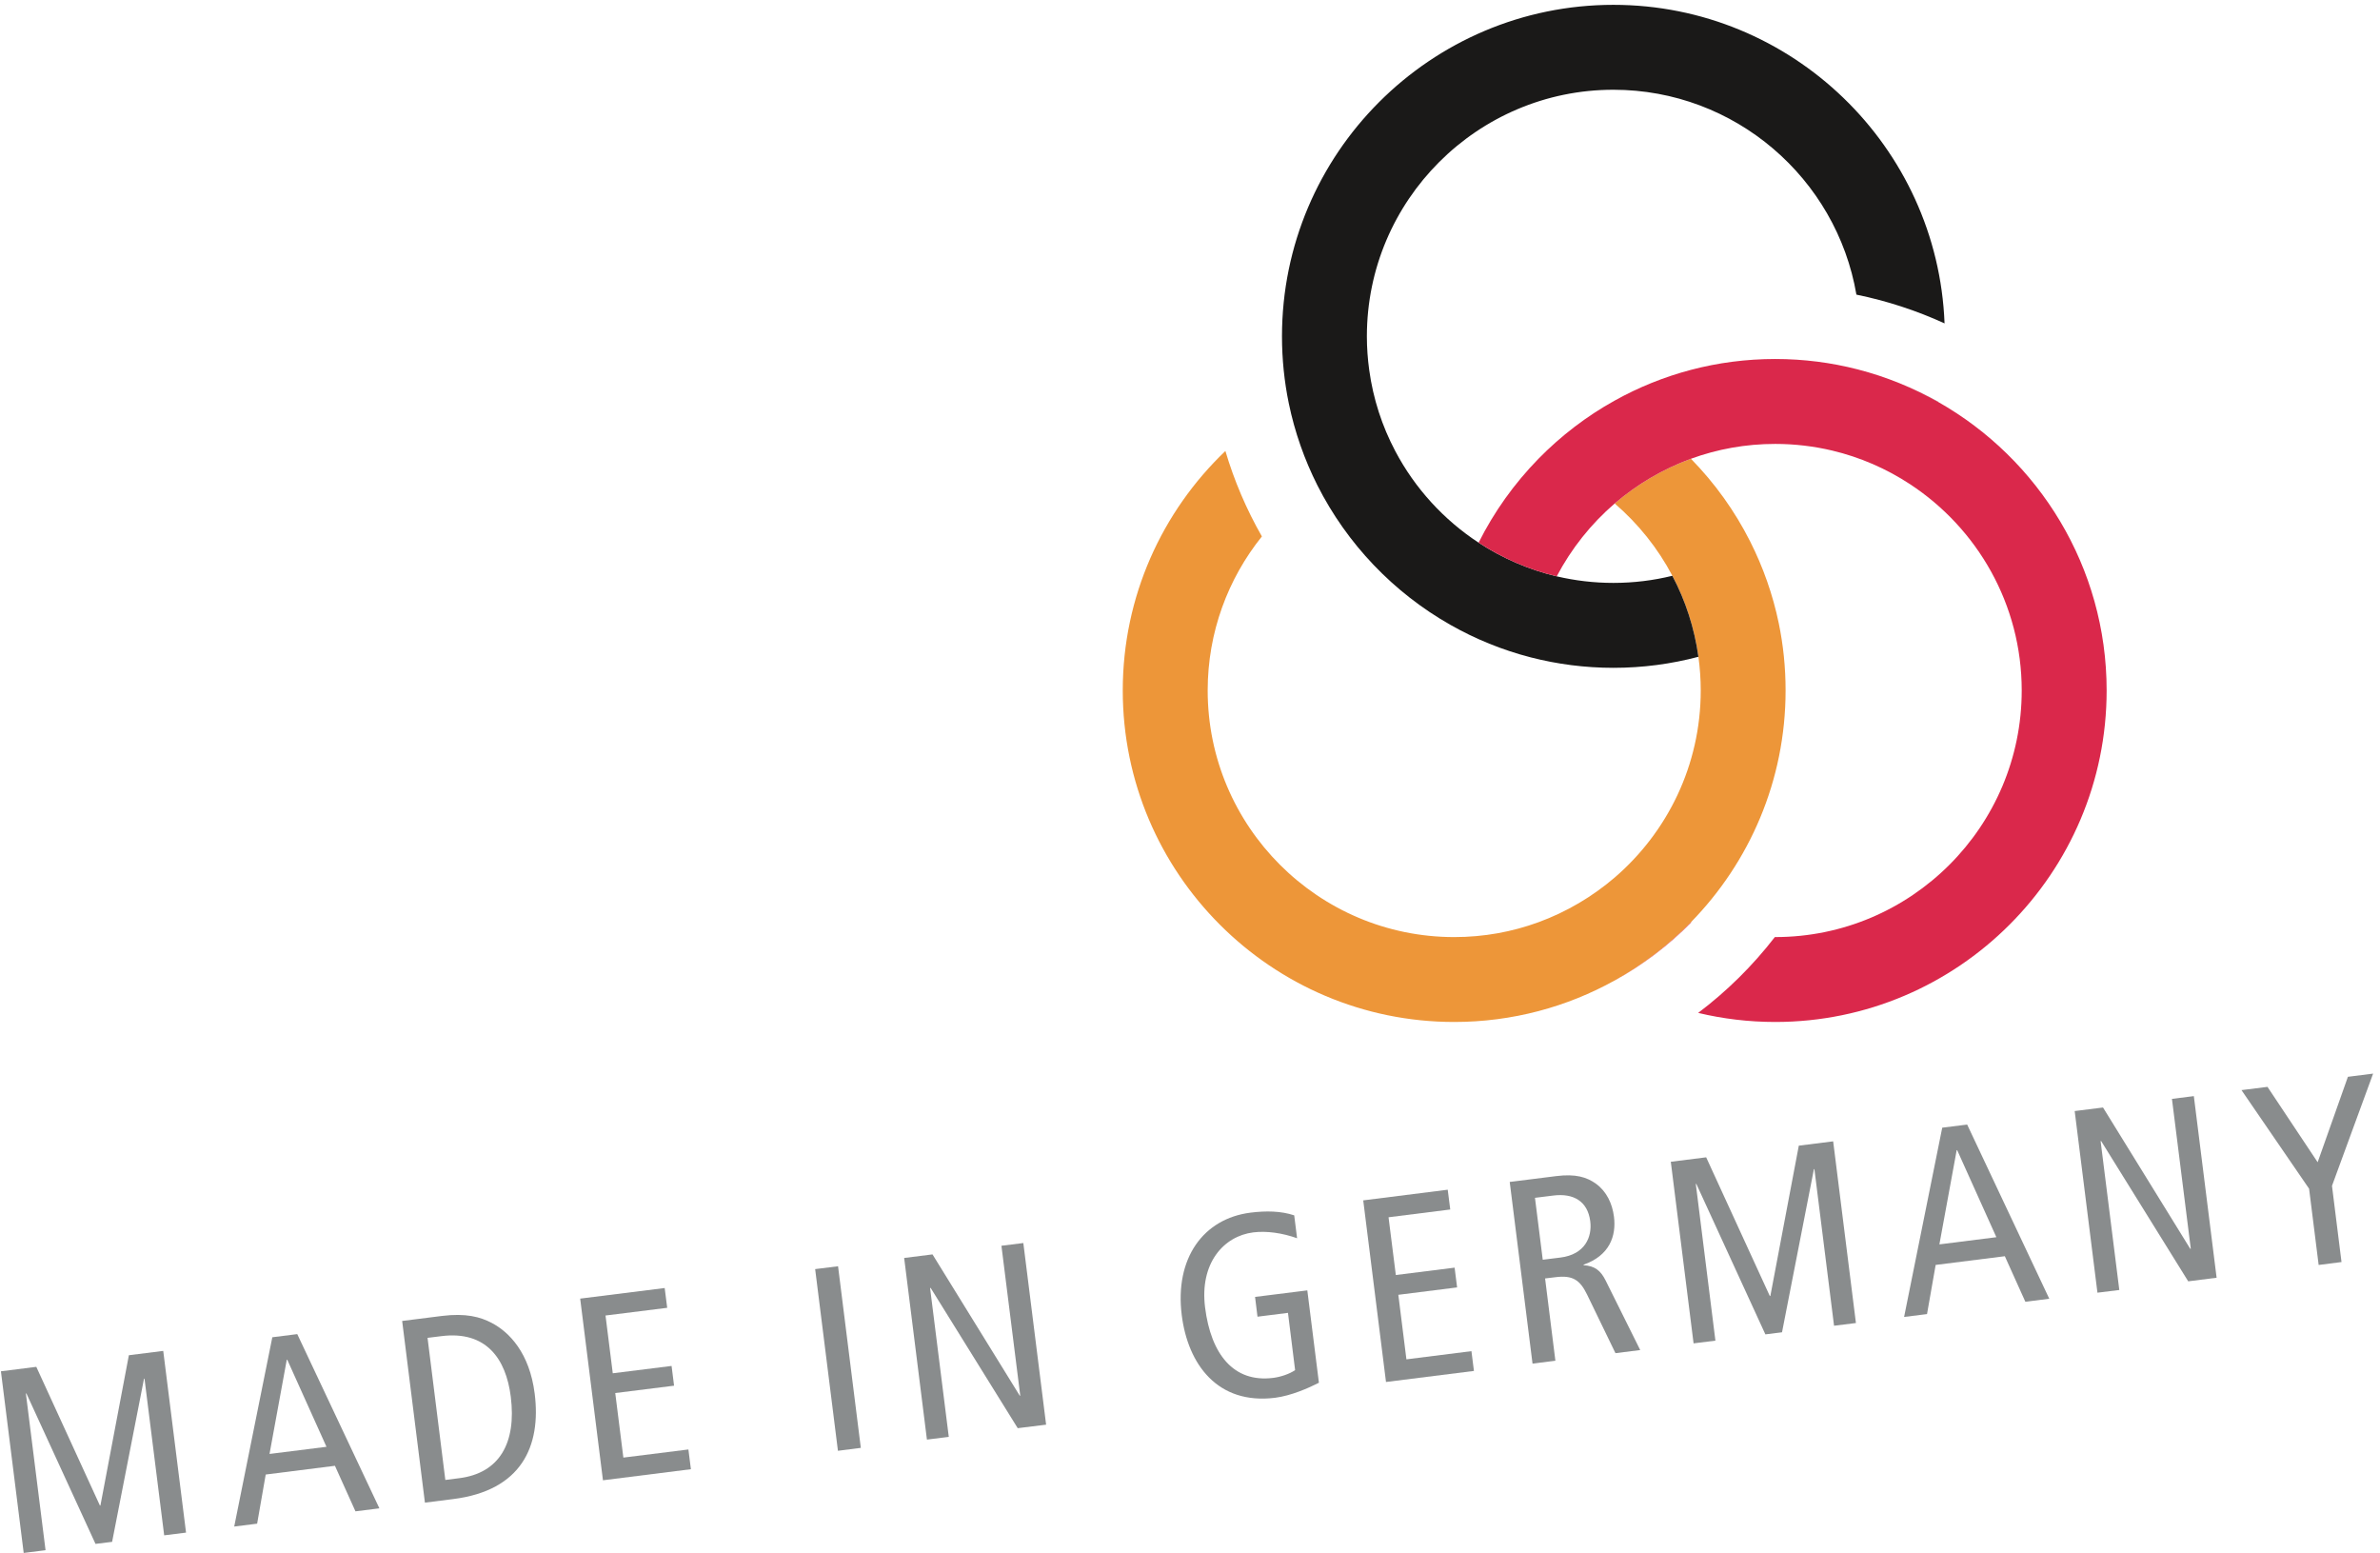 <?xml version="1.0" encoding="UTF-8" standalone="no"?>
<svg width="259px" height="169px" viewBox="0 0 259 169" version="1.1" xmlns="http://www.w3.org/2000/svg" xmlns:xlink="http://www.w3.org/1999/xlink">
    <!-- Generator: Sketch 3.7.2 (28276) - http://www.bohemiancoding.com/sketch -->
    <title>Slice 1</title>
    <desc>Created with Sketch.</desc>
    <defs></defs>
    <g id="Page-1" stroke="none" stroke-width="1" fill="none" fill-rule="evenodd">
        <polygon id="Fill-76" fill="#898C8D" points="0.1 149.202 3.951 148.716 10.874 163.81 10.929 163.801 14.024 147.453 17.764 146.983 20.246 166.752 17.867 167.049 15.725 150.004 15.672 150.009 12.2 167.758 10.393 167.981 2.873 151.612 2.817 151.62 4.957 168.667 2.579 168.966"></polygon>
        <path d="M35.529,157.417 L31.261,147.941 L31.207,147.947 L29.33,158.193 L35.529,157.417 Z M32.349,145.156 L41.287,164.112 L38.683,164.438 L36.449,159.483 L28.916,160.433 L27.982,165.78 L25.488,166.093 L29.635,145.498 L32.349,145.156 Z" id="Fill-78" fill="#898C8D"></path>
        <path d="M48.463,161.024 L49.965,160.833 C54.328,160.291 56.22,157.029 55.584,151.964 C55.067,147.829 52.897,144.761 48.025,145.378 L46.527,145.563 L48.463,161.024 Z M43.764,143.725 L48.067,143.182 C50.705,142.851 52.279,143.288 53.513,143.939 C55.42,144.94 57.627,147.192 58.187,151.639 C58.902,157.355 56.748,162.169 49.328,163.103 L46.242,163.493 L43.764,143.725 Z" id="Fill-80" fill="#898C8D"></path>
        <polygon id="Fill-82" fill="#898C8D" points="63.137 141.294 72.333 140.141 72.607 142.294 65.895 143.132 66.684 149.417 73.084 148.619 73.354 150.767 66.953 151.567 67.837 158.591 74.914 157.707 75.186 159.855 65.616 161.06"></polygon>
        <polygon id="Fill-84" fill="#898C8D" points="88.708 138.083 91.2 137.773 93.678 157.533 91.187 157.85"></polygon>
        <polygon id="Fill-86" fill="#898C8D" points="98.394 136.871 101.478 136.482 110.975 151.859 111.028 151.849 108.979 135.543 111.362 135.246 113.842 155.009 110.753 155.39 101.279 140.133 101.215 140.141 103.25 156.337 100.872 156.633"></polygon>
        <path d="M143.529,150.446 C142.42,151.017 140.514,151.858 138.758,152.083 C132.5,152.863 129.27,148.438 128.601,143.089 C127.826,136.918 130.937,132.588 136.088,131.94 C137.785,131.728 139.4,131.755 140.841,132.234 L141.154,134.727 C139.556,134.149 137.834,133.908 136.383,134.088 C133.156,134.495 130.538,137.439 131.14,142.253 C131.782,147.348 134.241,150.461 138.548,149.919 C139.336,149.824 140.329,149.496 140.939,149.073 L140.162,142.843 L136.845,143.261 L136.58,141.109 L142.267,140.397 L143.529,150.446 Z" id="Fill-88" fill="#898C8D"></path>
        <polygon id="Fill-90" fill="#898C8D" points="148.351 130.604 157.547 129.445 157.821 131.597 151.106 132.443 151.899 138.727 158.296 137.924 158.567 140.074 152.171 140.878 153.051 147.901 160.127 147.01 160.399 149.163 150.829 150.364"></polygon>
        <path d="M167.888,137.064 L169.809,136.826 C172.475,136.49 173.274,134.604 173.057,132.88 C172.778,130.673 171.204,129.803 169.022,130.081 L167.041,130.327 L167.888,137.064 Z M164.293,128.599 L169.358,127.964 C171.455,127.7 172.68,128.07 173.695,128.806 C174.832,129.639 175.455,130.941 175.639,132.388 C175.901,134.479 175.161,136.614 172.326,137.604 L172.332,137.659 C173.551,137.735 174.186,138.235 174.725,139.313 L178.494,146.89 L175.801,147.229 L172.701,140.833 C171.929,139.259 171.143,138.727 169.273,138.963 L168.142,139.1 L169.263,148.052 L166.775,148.364 L164.293,128.599 Z" id="Fill-92" fill="#898C8D"></path>
        <polygon id="Fill-94" fill="#898C8D" points="181.823 126.404 185.672 125.92 192.597 141.01 192.657 141.003 195.752 124.652 199.492 124.182 201.969 143.949 199.588 144.245 197.449 127.202 197.396 127.21 193.926 144.957 192.115 145.184 184.599 128.811 184.543 128.819 186.678 145.867 184.301 146.163"></polygon>
        <path d="M217.252,134.612 L212.987,125.14 L212.933,125.145 L211.051,135.393 L217.252,134.612 Z M214.074,122.357 L223.01,141.309 L220.406,141.635 L218.174,136.681 L210.645,137.628 L209.705,142.976 L207.211,143.288 L211.361,122.695 L214.074,122.357 Z" id="Fill-96" fill="#898C8D"></path>
        <polygon id="Fill-98" fill="#898C8D" points="225.774 120.886 228.858 120.5 238.351 135.874 238.41 135.868 236.359 119.561 238.741 119.261 241.22 139.022 238.13 139.413 228.656 124.154 228.596 124.156 230.63 140.355 228.252 140.649"></polygon>
        <polygon id="Fill-100" fill="#898C8D" points="251.283 129.335 243.926 118.608 246.756 118.254 252.215 126.456 255.508 117.159 258.251 116.812 253.775 129.023 254.811 137.315 252.324 137.632"></polygon>
        <path d="M193.578,67.84 C192.926,64.692 191.865,61.695 190.455,58.905 C188.779,55.58 186.594,52.551 184.013,49.914 C180.95,51.039 178.147,52.694 175.717,54.781 C178.269,56.977 180.41,59.641 181.991,62.642 C183.414,65.346 184.392,68.313 184.828,71.456 C184.991,72.654 185.08,73.884 185.08,75.125 C185.08,83.256 181.445,90.549 175.717,95.477 C173.287,97.558 170.481,99.222 167.422,100.341 C164.557,101.39 161.471,101.958 158.254,101.958 C143.459,101.958 131.424,89.922 131.424,75.125 C131.424,68.79 133.635,62.96 137.323,58.366 C135.639,55.417 134.307,52.299 133.352,49.069 C126.475,55.638 122.183,64.891 122.183,75.125 C122.183,95.014 138.367,111.194 158.254,111.194 C164.583,111.194 170.543,109.552 175.717,106.677 C178.781,104.965 181.576,102.831 184.013,100.341 C190.381,93.829 194.314,84.928 194.314,75.125 C194.314,72.628 194.063,70.192 193.578,67.84" id="Fill-102" fill="#ED9639"></path>
        <path d="M175.574,0.526 C155.692,0.526 139.51,16.704 139.51,36.596 C139.51,39.087 139.765,41.529 140.25,43.883 C140.902,47.032 141.962,50.025 143.369,52.816 C146.592,59.187 151.645,64.474 157.833,67.984 C160.554,69.528 163.496,70.731 166.595,71.528 C169.47,72.266 172.48,72.662 175.574,72.662 C178.775,72.662 181.874,72.243 184.828,71.46 C184.392,68.314 183.414,65.341 181.991,62.648 C179.933,63.153 177.785,63.422 175.574,63.422 C173.455,63.422 171.394,63.172 169.411,62.709 C166.34,61.978 163.474,60.724 160.909,59.045 C157.104,56.554 153.971,53.12 151.837,49.078 C150.408,46.376 149.433,43.407 149.004,40.264 C148.838,39.066 148.748,37.84 148.748,36.596 C148.748,21.802 160.785,9.765 175.574,9.765 C188.822,9.765 199.861,19.416 202.021,32.057 C205.33,32.734 208.549,33.783 211.613,35.185 C210.873,15.95 194.995,0.526 175.574,0.526" id="Fill-104" fill="#1A1918"></path>
        <path d="M206.299,41.534 C206.225,41.505 206.153,41.476 206.072,41.45 C206.153,41.476 206.225,41.505 206.299,41.534" id="Fill-106" fill="#1A1918"></path>
        <path d="M210.928,43.74 C210.935,43.729 210.935,43.729 210.935,43.725 C209.602,42.975 208.221,42.309 206.809,41.732 C208.229,42.314 209.606,42.989 210.928,43.74" id="Fill-108" fill="#1A1918"></path>
        <path d="M206.803,41.733 C206.641,41.666 206.469,41.6 206.299,41.539 C206.469,41.6 206.641,41.666 206.803,41.733" id="Fill-110" fill="#8A8B8A"></path>
        <path d="M184.053,100.354 C184.037,100.349 184.026,100.347 184.013,100.341 C181.578,102.831 178.782,104.97 175.717,106.671 L175.72,106.677 C178.772,104.997 181.584,102.873 184.053,100.354" id="Fill-112" fill="#DA284B"></path>
        <path d="M210.928,43.74 C208.209,42.193 205.266,40.992 202.166,40.193 C199.291,39.452 196.283,39.06 193.186,39.06 C186.851,39.06 180.897,40.7 175.717,43.584 C172.651,45.284 169.862,47.425 167.422,49.914 C164.806,52.591 162.597,55.667 160.909,59.042 C163.475,60.724 166.34,61.98 169.411,62.706 C171.004,59.679 173.149,56.99 175.717,54.781 C178.148,52.694 180.952,51.038 184.013,49.914 C186.877,48.869 189.964,48.3 193.186,48.3 C195.305,48.3 197.367,48.549 199.352,49.015 C202.422,49.742 205.287,50.995 207.851,52.678 C215.167,57.476 220.01,65.746 220.01,75.128 C220.01,89.922 207.975,101.957 193.186,101.957 L193.145,101.957 C190.717,105.096 187.909,107.861 184.801,110.207 C187.493,110.85 190.297,111.194 193.186,111.194 C213.071,111.194 229.252,95.014 229.252,75.128 C229.252,61.687 221.863,49.941 210.928,43.74" id="Fill-114" fill="#DA284B"></path>
    </g>
</svg>
